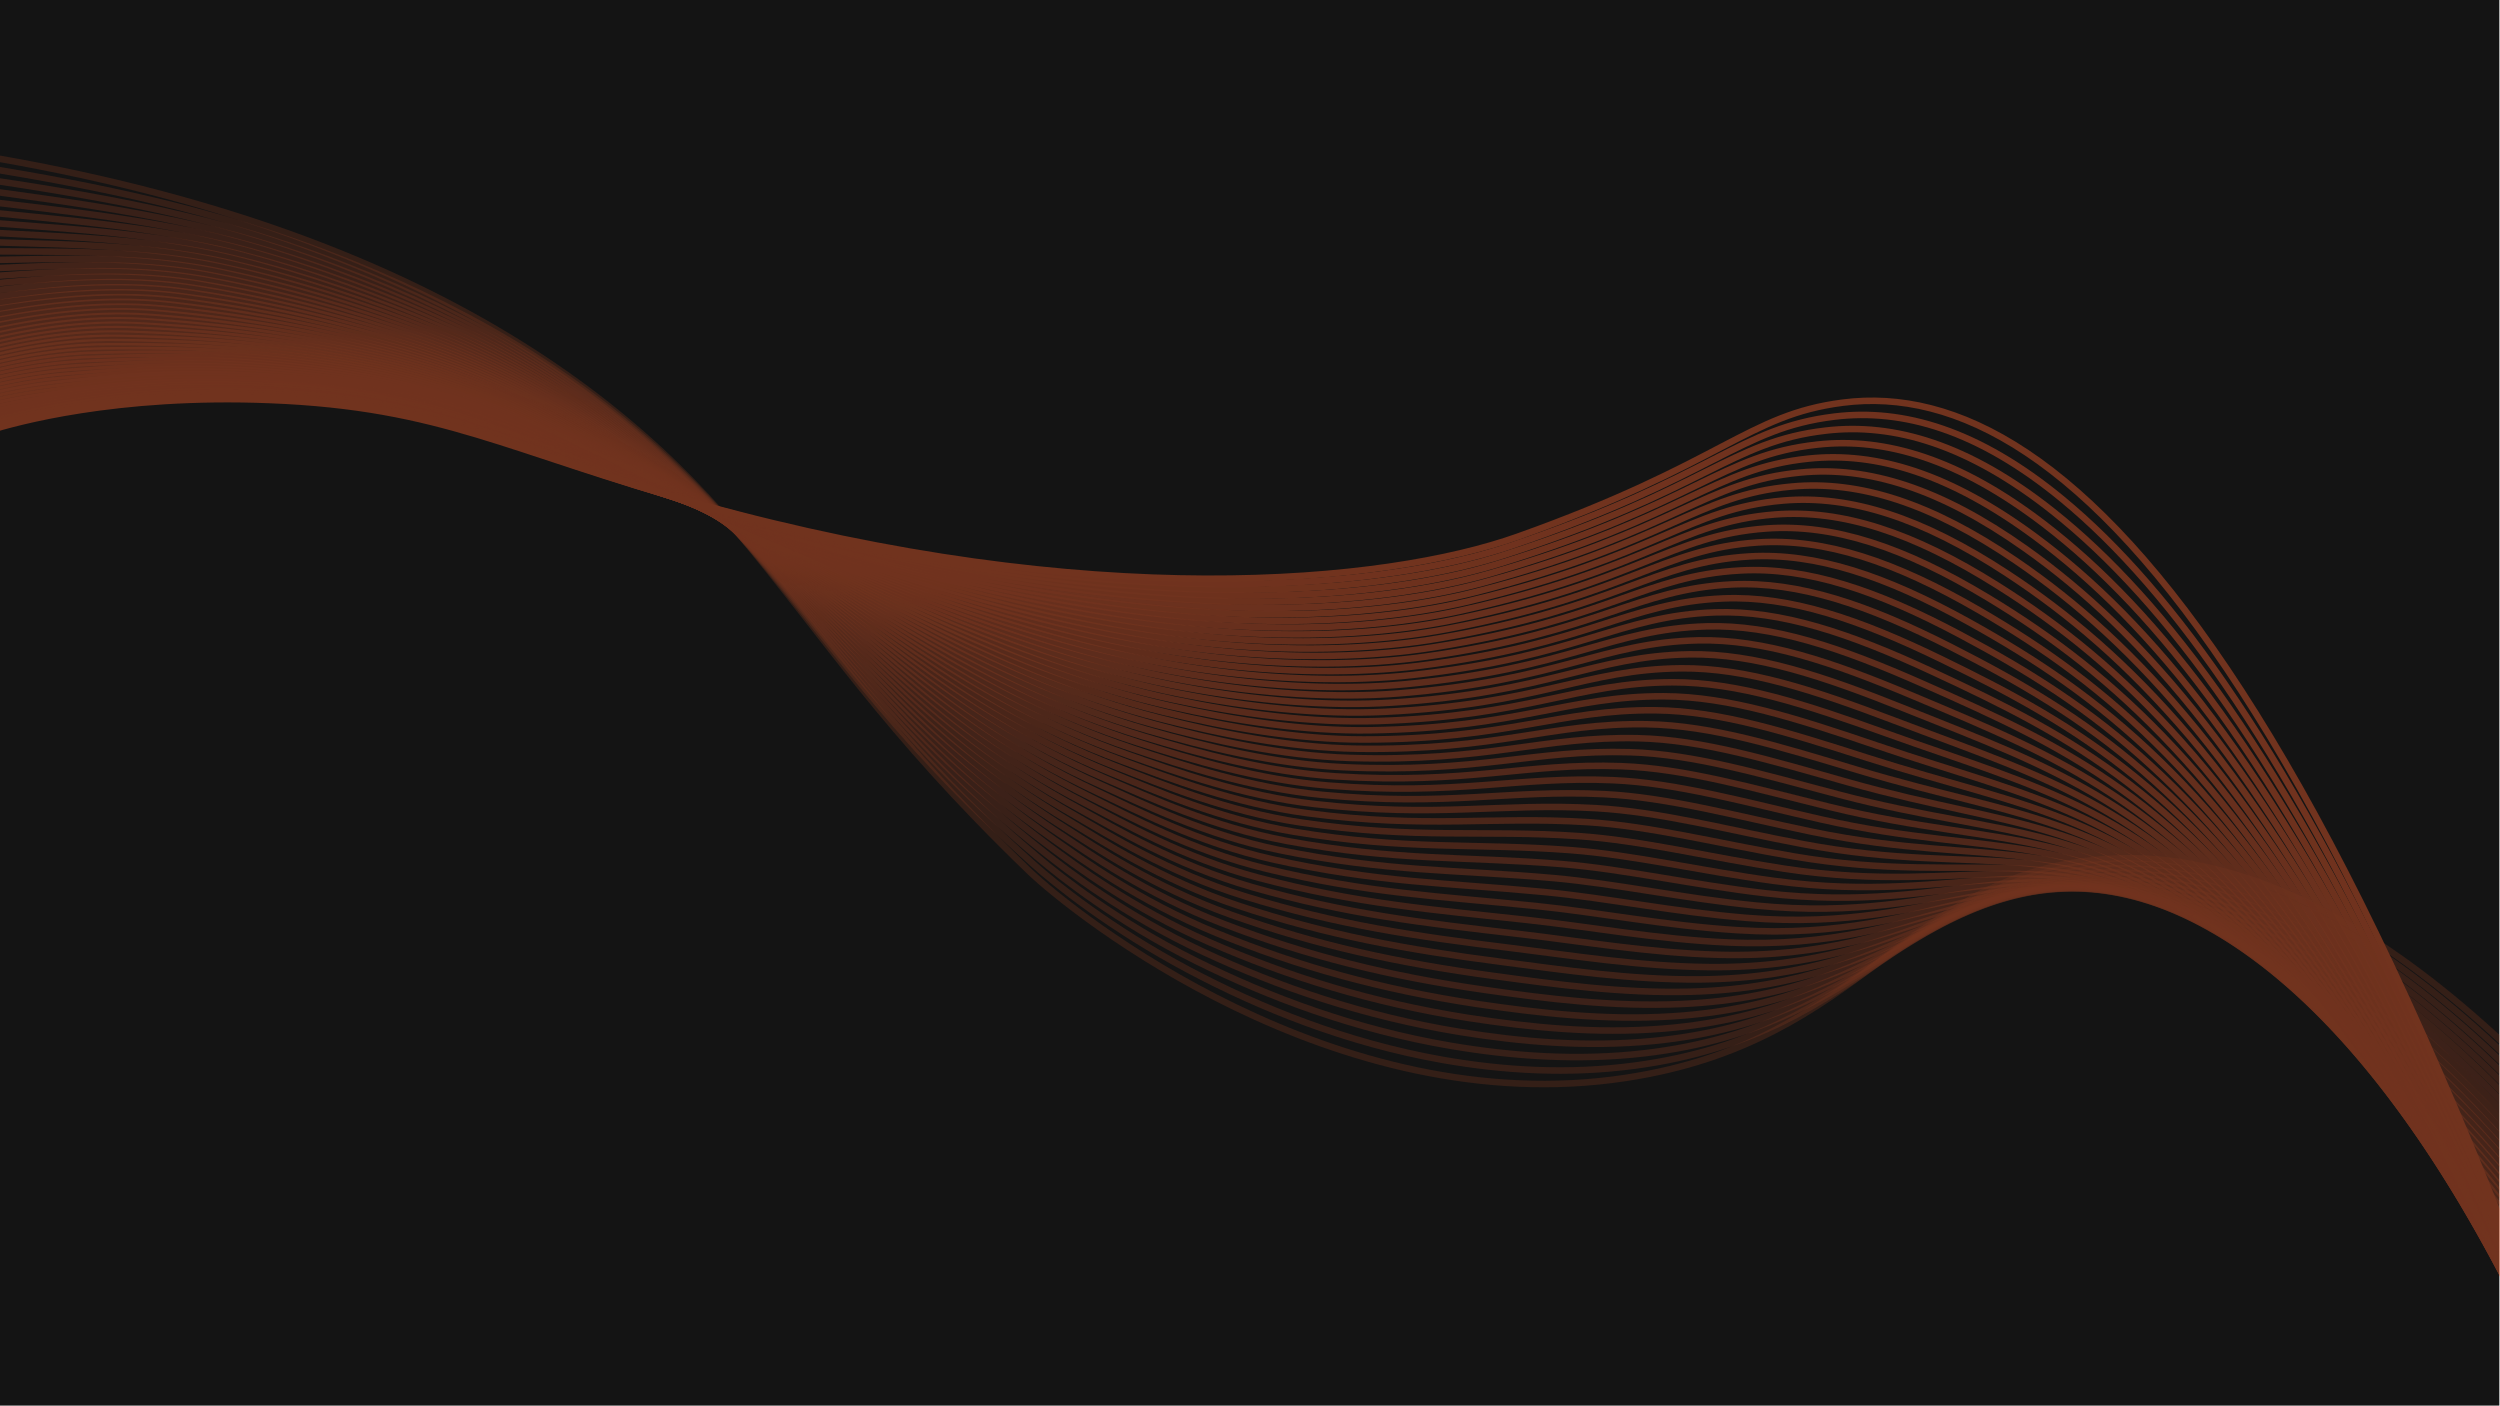 <?xml version="1.0" encoding="UTF-8"?>
<svg id="Layer_1" data-name="Layer 1" xmlns="http://www.w3.org/2000/svg" xmlns:xlink="http://www.w3.org/1999/xlink" viewBox="0 0 1920 1080">
  <defs>
    <style>
      .cls-1, .cls-2, .cls-3, .cls-4, .cls-5, .cls-6, .cls-7, .cls-8, .cls-9, .cls-10, .cls-11, .cls-12, .cls-13, .cls-14, .cls-15, .cls-16, .cls-17, .cls-18, .cls-19, .cls-20, .cls-21, .cls-22, .cls-23, .cls-24, .cls-25, .cls-26, .cls-27, .cls-28, .cls-29, .cls-30, .cls-31, .cls-32, .cls-33, .cls-34, .cls-35, .cls-36, .cls-37, .cls-38, .cls-39, .cls-40, .cls-41, .cls-42, .cls-43, .cls-44, .cls-45, .cls-46, .cls-47, .cls-48, .cls-49, .cls-50, .cls-51, .cls-52, .cls-53, .cls-54, .cls-55, .cls-56, .cls-57, .cls-58, .cls-59, .cls-60, .cls-61, .cls-62, .cls-63, .cls-64, .cls-65, .cls-66, .cls-67, .cls-68, .cls-69, .cls-70, .cls-71, .cls-72, .cls-73, .cls-74, .cls-75, .cls-76, .cls-77, .cls-78, .cls-79, .cls-80, .cls-81, .cls-82, .cls-83, .cls-84, .cls-85, .cls-86, .cls-87, .cls-88, .cls-89, .cls-90, .cls-91, .cls-92, .cls-93, .cls-94, .cls-95, .cls-96, .cls-97, .cls-98, .cls-99 {
        fill: none;
      }

      .cls-1, .cls-2, .cls-3, .cls-4, .cls-5, .cls-6, .cls-7, .cls-8, .cls-9, .cls-10, .cls-11, .cls-12, .cls-13, .cls-14, .cls-15, .cls-16, .cls-17, .cls-18, .cls-19, .cls-20, .cls-21, .cls-22, .cls-23, .cls-24, .cls-25, .cls-26, .cls-27, .cls-28, .cls-29, .cls-30, .cls-31, .cls-32, .cls-33, .cls-34, .cls-35, .cls-36, .cls-37, .cls-38, .cls-39, .cls-40, .cls-41, .cls-42, .cls-43, .cls-44, .cls-45, .cls-46, .cls-47, .cls-48, .cls-49, .cls-50, .cls-51, .cls-52, .cls-53, .cls-54, .cls-55, .cls-56, .cls-57, .cls-58, .cls-59, .cls-60, .cls-61, .cls-63, .cls-64, .cls-65, .cls-66, .cls-67, .cls-68, .cls-69, .cls-70, .cls-71, .cls-72, .cls-73, .cls-74, .cls-75, .cls-76, .cls-77, .cls-78, .cls-79, .cls-80, .cls-81, .cls-82, .cls-83, .cls-84, .cls-85, .cls-86, .cls-87, .cls-88, .cls-89, .cls-90, .cls-91, .cls-92, .cls-93, .cls-94, .cls-95, .cls-96, .cls-97, .cls-98, .cls-99 {
        stroke-miterlimit: 10;
        stroke-width: 5px;
      }

      .cls-1, .cls-4, .cls-5, .cls-7, .cls-8, .cls-9, .cls-10, .cls-11, .cls-12, .cls-23, .cls-24, .cls-26, .cls-29, .cls-30, .cls-32, .cls-33, .cls-37, .cls-38, .cls-39, .cls-40, .cls-42, .cls-45, .cls-46, .cls-49, .cls-50, .cls-51, .cls-52, .cls-57, .cls-59, .cls-60, .cls-61, .cls-65, .cls-70, .cls-72, .cls-73, .cls-74, .cls-75, .cls-78, .cls-80, .cls-83, .cls-84, .cls-86, .cls-89, .cls-90, .cls-92, .cls-93, .cls-94, .cls-95, .cls-96 {
        stroke: #fc5e2d;
      }

      .cls-1, .cls-88 {
        opacity: .97;
      }

      .cls-2, .cls-3, .cls-6, .cls-13, .cls-14, .cls-15, .cls-16, .cls-17, .cls-18, .cls-19, .cls-20, .cls-21, .cls-22, .cls-25, .cls-27, .cls-28, .cls-31, .cls-34, .cls-35, .cls-36, .cls-41, .cls-43, .cls-44, .cls-47, .cls-48, .cls-53, .cls-54, .cls-55, .cls-56, .cls-58, .cls-63, .cls-64, .cls-66, .cls-67, .cls-68, .cls-69, .cls-71, .cls-76, .cls-77, .cls-79, .cls-81, .cls-82, .cls-85, .cls-87, .cls-88, .cls-91, .cls-97, .cls-98, .cls-99 {
        stroke: #fc612d;
      }

      .cls-2, .cls-65 {
        opacity: .81;
      }

      .cls-3, .cls-5 {
        opacity: .43;
      }

      .cls-4, .cls-35 {
        opacity: .46;
      }

      .cls-6, .cls-59 {
        opacity: .38;
      }

      .cls-8, .cls-64 {
        opacity: .62;
      }

      .cls-9, .cls-17 {
        opacity: .91;
      }

      .cls-10, .cls-54 {
        opacity: .55;
      }

      .cls-11, .cls-43 {
        opacity: .74;
      }

      .cls-12, .cls-36 {
        opacity: .44;
      }

      .cls-13, .cls-86 {
        opacity: .92;
      }

      .cls-14, .cls-51 {
        opacity: .72;
      }

      .cls-15, .cls-94 {
        opacity: .96;
      }

      .cls-16, .cls-23 {
        opacity: .42;
      }

      .cls-18, .cls-57 {
        opacity: .78;
      }

      .cls-19, .cls-60 {
        opacity: .57;
      }

      .cls-20, .cls-37 {
        opacity: .61;
      }

      .cls-21, .cls-61 {
        opacity: .51;
      }

      .cls-22, .cls-84 {
        opacity: .58;
      }

      .cls-24, .cls-58 {
        opacity: .54;
      }

      .cls-25, .cls-40 {
        opacity: .86;
      }

      .cls-26, .cls-44 {
        opacity: .89;
      }

      .cls-27, .cls-29 {
        opacity: .93;
      }

      .cls-28, .cls-75 {
        opacity: .8;
      }

      .cls-30, .cls-71 {
        opacity: .5;
      }

      .cls-31, .cls-50 {
        opacity: .67;
      }

      .cls-32, .cls-67 {
        opacity: .77;
      }

      .cls-33, .cls-66 {
        opacity: .47;
      }

      .cls-34, .cls-90 {
        opacity: .88;
      }

      .cls-38, .cls-97 {
        opacity: .63;
      }

      .cls-39, .cls-63 {
        opacity: .4;
      }

      .cls-100 {
        opacity: .4;
      }

      .cls-41, .cls-93 {
        opacity: .76;
      }

      .cls-42, .cls-69 {
        opacity: .85;
      }

      .cls-45, .cls-76 {
        opacity: .59;
      }

      .cls-46, .cls-68 {
        opacity: .39;
      }

      .cls-47, .cls-96 {
        opacity: .66;
      }

      .cls-48, .cls-92 {
        opacity: .73;
      }

      .cls-49, .cls-79 {
        opacity: .7;
      }

      .cls-52, .cls-87 {
        opacity: .36;
      }

      .cls-55, .cls-73 {
        opacity: .35;
      }

      .cls-56, .cls-74 {
        opacity: .53;
      }

      .cls-101 {
        clip-path: url(#clippath);
      }

      .cls-102 {
        fill: #141414;
      }

      .cls-70, .cls-81 {
        opacity: .82;
      }

      .cls-72, .cls-82 {
        opacity: .65;
      }

      .cls-77, .cls-83 {
        opacity: .95;
      }

      .cls-78, .cls-98 {
        opacity: .49;
      }

      .cls-80, .cls-99 {
        opacity: .69;
      }

      .cls-85, .cls-89 {
        opacity: .84;
      }

      .cls-91, .cls-95 {
        opacity: .99;
      }

      .cls-103 {
        opacity: .25;
      }
    </style>
    <clipPath id="clippath">
      <polyline class="cls-62" points="2477.5 292.4 2477.5 1.5 3977.5 1.5 3977.5 1501.5 2477.5 1501.5 2477.5 916.76"/>
    </clipPath>
  </defs>
  <rect class="cls-102" x="-.5" y="-.5" width="1920" height="1080"/>
  <g class="cls-100">
    <path class="cls-55" d="m-171.34,100.11c427.47,35.96,629.74,179.39,735.43,305.75,71.99,86.07,113.09,153.86,225.95,262.81,34.94,33.73,235.66,193.18,458.63,159.14,184.3-28.14,213.96-153.54,361.14-167.5,103.98-9.86,258.58,38.34,467.95,317.14"/>
    <path class="cls-87" d="m2078.68,989.18c-206.87-279.43-360-331.56-463.45-325.63-146.26,8.78-177.03,130.25-359.43,154.81-51.09,6.88-101.03,3.86-147.99-4.4-73.9-13.06-140.14-39.96-194.83-68.98-60.77-32.25-103.52-67.1-118.97-81-115.4-103.86-156.03-173.44-230.46-258.5-47.67-54.47-110.96-112.07-204.18-161.58-45.16-23.98-95.72-46.08-152.72-64.91-74.83-24.72-161.42-42.18-258.96-56.29-38.27-5.53-78.14-10.34-118.46-15.1"/>
    <path class="cls-6" d="m2079.6,1000.91c-204.38-280.06-356.04-336.39-458.95-334.12-145.34,3.21-177.26,121.08-357.72,142.11-51.34,5.98-101.5,2.25-148.58-5.69-73.89-12.58-139.51-37.2-196-65.32-60.84-30.3-103.84-64.69-120.37-78.61-117.54-98.98-158.13-170.13-234.97-254.18-49.68-54.35-112.59-111.73-206.88-159.85-46.63-23.8-97.68-45.34-154.04-63.03-76.48-24.01-164.25-37.73-259.58-51.19-37.39-5.26-75.79-10.09-112.71-15.92"/>
    <path class="cls-68" d="m2080.53,1012.64c-201.88-280.69-352.06-341.08-454.45-342.61-144.4-2.16-177.55,111.83-356.01,129.42-51.61,5.09-101.98.65-149.17-6.97-73.87-12.11-138.82-34.42-197.16-61.67-60.84-28.41-104.13-62.27-121.78-76.22-119.31-94.33-160.26-166.81-239.47-249.87-51.71-54.22-114.25-111.35-209.57-158.12-48.12-23.61-99.66-44.56-155.36-61.16-78.16-23.3-167.09-33.28-260.2-46.09-36.52-4.99-73.43-9.84-106.96-16.74"/>
    <path class="cls-63" d="m2081.45,1024.37c-199.38-281.33-348.07-345.76-449.94-351.11-143.45-7.52-177.88,102.52-354.3,116.73-51.9,4.18-102.45-.95-149.77-8.26-73.86-11.63-138.07-31.64-198.33-58.01s-104.38-59.84-123.19-73.84c-120.76-89.89-162.41-163.48-243.98-245.56-53.76-54.09-115.93-110.94-212.27-156.39-49.61-23.41-101.66-43.73-156.68-59.29-79.88-22.59-169.93-28.84-260.83-40.99-35.65-4.72-71.07-9.58-101.2-17.57"/>
    <path class="cls-16" d="m2082.37,1036.11c-196.88-281.96-344.06-350.44-445.44-359.6-142.48-12.87-178.26,93.13-352.59,104.03-52.2,3.27-102.92-2.56-150.36-9.54-73.85-11.15-137.26-28.86-199.5-54.35-60.63-24.83-104.6-57.4-124.59-71.45-121.93-85.68-164.59-160.15-248.49-241.25-55.81-53.95-117.65-110.49-214.96-154.66-51.12-23.2-103.69-42.86-158.01-57.41-81.63-21.87-172.77-24.39-261.45-35.89-34.77-4.46-68.71-9.33-95.45-18.39"/>
    <path class="cls-3" d="m2083.29,1047.84c-194.39-282.59-340.06-355.11-440.94-368.09-141.5-18.21-178.67,83.66-350.88,91.34-52.53,2.34-103.41-4.06-150.95-10.83-73.86-10.52-136.39-26.09-200.66-50.7-60.44-23.14-104.79-54.97-126-69.07-122.85-81.67-166.79-156.8-253-236.93-57.89-53.81-119.38-110.02-217.66-152.93-52.64-22.99-105.74-41.95-159.33-55.54-83.4-21.15-175.61-19.94-262.07-30.79-33.9-4.19-66.36-9.08-89.7-19.21"/>
    <path class="cls-36" d="m2084.22,1059.57c-191.89-283.23-336.04-359.77-436.44-376.58-140.51-23.53-179.13,74.11-349.17,78.64-52.86,1.41-103.88-5.65-151.54-12.12-73.85-10.02-135.48-23.34-201.83-47.04-60.2-21.51-104.96-52.53-127.41-66.68-123.55-77.86-169.01-153.44-257.5-232.62-59.97-53.67-121.14-109.51-220.36-151.2-54.17-22.76-107.8-41-160.65-53.67-85.21-20.43-178.45-15.49-262.7-25.69-33.03-3.92-64-8.83-83.94-20.04"/>
    <path class="cls-35" d="m2085.14,1071.31c-189.39-283.86-332.02-364.42-431.93-385.07-139.51-28.84-179.62,64.48-347.46,65.95-53.22.47-104.36-7.24-152.13-13.4-73.84-9.52-134.51-20.59-202.99-43.38-59.91-19.94-105.1-50.1-128.81-64.29-124.07-74.24-171.26-150.07-262.01-228.31-62.07-53.51-122.91-108.98-223.05-149.47-55.71-22.52-109.89-40.01-161.98-51.8-87.04-19.69-181.29-11.05-263.32-20.59-32.15-3.66-61.64-8.57-78.19-20.86"/>
    <path class="cls-66" d="m2086.06,1083.04c-186.89-284.49-327.99-369.06-427.43-393.57-138.5-34.13-180.14,54.77-345.76,53.26-53.59-.49-104.83-8.83-152.72-14.69-73.83-9.02-133.51-17.87-204.16-39.72-59.59-18.43-105.22-47.68-130.22-61.91-124.43-70.79-173.52-146.68-266.52-224-64.18-53.35-124.7-108.43-225.75-147.74-57.25-22.28-111.99-38.99-163.3-49.92-88.9-18.95-184.13-6.6-263.94-15.49-31.28-3.39-59.28-8.32-72.44-21.69"/>
    <path class="cls-98" d="m2086.99,1094.77c-184.39-285.13-323.95-373.69-422.93-402.06-137.49-39.41-180.69,44.97-344.05,40.56-53.97-1.46-105.3-10.43-153.32-15.97-73.82-8.53-132.46-15.17-205.33-36.07-59.22-16.99-105.33-45.27-131.63-59.52-124.65-67.5-175.79-143.28-271.03-219.69-66.3-53.19-126.51-107.84-228.44-146.01-58.81-22.02-114.1-37.93-164.62-48.05-90.79-18.19-186.96-2.15-264.57-10.39-30.41-3.12-56.92-8.07-66.68-22.51"/>
    <path class="cls-71" d="m2087.91,1106.5c-181.9-285.76-319.92-378.31-418.43-410.55-136.48-44.67-181.27,35.1-342.34,27.87-54.37-2.44-105.78-12.02-153.91-17.26-73.8-8.03-131.38-12.49-206.49-32.41-58.82-15.6-105.41-42.88-133.03-57.13-124.75-64.37-178.08-139.87-275.53-215.37-68.43-53.01-128.33-107.24-231.14-144.28-60.37-21.75-116.23-36.84-165.94-46.18-92.69-17.41-189.8,2.29-265.19-5.29-29.53-2.85-54.57-7.82-60.93-23.33"/>
    <path class="cls-21" d="m2088.83,1118.24c-179.4-286.39-315.88-382.91-413.92-419.04-135.46-49.92-181.87,25.14-340.63,15.17-54.77-3.44-106.25-13.61-154.5-18.54-73.79-7.54-130.26-9.85-207.66-28.75-58.4-14.26-105.48-40.5-134.44-54.75-124.74-61.37-180.39-136.45-280.04-211.06-70.56-52.83-130.16-106.6-233.83-142.55-61.93-21.47-118.37-35.71-167.27-44.31-94.62-16.63-192.63,6.58-265.81-.19-28.65-2.65-52.21-7.56-55.17-24.16"/>
    <path class="cls-56" d="m2089.75,1129.97c-176.9-287.03-311.84-387.51-409.42-427.53-134.44-55.15-182.5,15.1-338.92,2.48-55.19-4.45-106.72-15.21-155.09-19.83-73.78-7.05-129.11-7.24-208.82-25.09-57.95-12.98-105.53-38.13-135.85-52.36-124.66-58.5-182.71-133.01-284.55-206.75-72.71-52.64-132-105.95-236.53-140.82-63.51-21.19-120.51-34.56-168.59-42.43-96.57-15.82-195.47,11.01-266.44,4.91-27.78-2.39-49.85-7.31-49.42-24.98"/>
    <path class="cls-58" d="m2090.68,1141.7c-174.4-287.66-307.81-392.09-404.92-436.03-133.43-60.37-183.13,4.98-337.21-10.21-55.62-5.48-107.19-16.81-155.68-21.11-73.77-6.56-127.94-4.67-209.99-21.44-57.48-11.75-105.57-35.78-137.26-49.97-124.5-55.74-185.03-129.57-289.06-202.44-74.86-52.44-133.85-105.28-239.22-139.09-65.08-20.88-122.67-33.37-169.91-40.56-98.53-15-198.3,15.44-267.06,10.01-26.9-2.13-47.49-7.06-43.67-25.8"/>
    <path class="cls-54" d="m2091.6,1153.43c-171.91-288.29-303.78-396.67-400.41-444.52-132.42-65.57-183.78-5.22-335.5-22.91-56.05-6.53-107.67-18.4-156.27-22.4-73.75-6.07-126.74-2.14-211.16-17.78-56.99-10.56-105.59-33.46-138.66-47.59-124.27-53.1-187.37-126.11-293.56-198.12-77.02-52.24-135.71-104.58-241.92-137.36-66.66-20.57-124.84-32.16-171.23-38.69-100.52-14.15-201.14,19.88-267.68,15.11-26.03-1.87-45.13-6.81-37.91-26.63"/>
    <path class="cls-19" d="m2092.52,1165.17c-169.41-288.93-299.74-401.23-395.91-453.01-131.41-70.76-184.45-15.5-333.79-35.6-56.49-7.6-108.14-20-156.87-23.68-73.74-5.58-125.53.35-212.32-14.12-56.48-9.42-105.61-31.15-140.07-45.2-124-50.55-189.72-122.63-298.07-193.81-79.19-52.02-137.58-103.87-244.61-135.63-68.25-20.25-127.02-30.92-172.56-36.82-102.52-13.28-203.98,24.31-268.31,20.21-25.16-1.6-42.78-6.55-32.16-27.45"/>
    <path class="cls-22" d="m2093.44,1176.9c-166.91-289.56-295.72-405.79-391.41-461.5-130.41-75.93-185.11-25.86-332.08-48.3-56.94-8.69-108.61-21.6-157.46-24.97-73.73-5.09-124.29,2.8-213.49-10.47-55.96-8.32-105.61-28.87-141.48-42.81-123.68-48.1-192.07-119.15-302.58-189.5-81.36-51.8-139.45-103.14-247.31-133.9-69.84-19.92-129.2-29.65-173.88-34.94-104.53-12.39-206.82,28.74-268.93,25.31-24.28-1.34-40.42-6.3-26.41-28.28"/>
    <path class="cls-76" d="m2094.37,1188.63c-164.41-290.19-291.7-410.33-386.91-470-129.42-81.1-185.78-36.3-330.37-60.99-57.39-9.8-109.08-23.2-158.05-26.26-73.71-4.61-123.04,5.19-214.65-6.81-55.43-7.26-105.6-26.61-142.88-40.43-123.33-45.73-194.44-115.66-307.09-185.19-83.54-51.56-141.33-102.39-250.01-132.17-71.43-19.57-131.39-28.36-175.2-33.07-106.56-11.47-209.66,33.17-269.55,30.41-23.41-1.08-38.06-6.05-20.65-29.1"/>
    <path class="cls-20" d="m2095.29,1200.37c-161.92-290.83-287.68-414.87-382.4-478.49-128.43-86.25-186.46-46.8-328.66-73.68-57.84-10.93-109.55-24.8-158.64-27.54-73.7-4.12-121.78,7.54-215.82-3.15-54.9-6.24-105.59-24.37-144.29-38.04-122.95-43.44-196.8-112.15-311.59-180.88-85.72-51.32-143.21-101.63-252.7-130.44-73.03-19.22-133.58-27.04-176.53-31.2-108.6-10.52-212.5,37.61-270.18,35.51-22.54-.82-35.7-5.8-14.9-29.92"/>
    <path class="cls-64" d="m2096.21,1212.1c-159.42-291.46-283.67-419.4-377.9-486.98-127.45-91.4-187.12-57.38-326.95-86.38-58.3-12.09-110.02-26.4-159.23-28.83-73.69-3.64-120.51,9.83-216.99.51-54.36-5.25-105.57-22.16-145.7-35.65-122.55-41.22-199.18-108.63-316.1-176.56-87.91-51.07-145.09-100.85-255.4-128.71-74.62-18.85-135.78-25.7-177.85-29.32-110.65-9.53-215.34,42.04-270.8,40.61-21.67-.56-33.35-5.55-9.15-30.75"/>
    <path class="cls-97" d="m2097.14,1223.83c-156.92-292.09-279.67-423.93-373.4-495.47-126.48-96.53-187.79-68.03-325.24-99.07-58.75-13.27-110.49-28-159.82-30.11-73.67-3.16-119.23,12.06-218.15,4.16-53.81-4.3-105.54-19.97-147.1-33.27-122.13-39.07-201.56-105.11-320.61-172.25-90.1-50.82-146.98-100.05-258.09-126.98-76.22-18.47-137.98-24.34-179.17-27.45-112.71-8.52-218.19,46.47-271.42,45.71-20.79-.3-30.99-5.29-3.39-31.57"/>
    <path class="cls-82" d="m2098.06,1235.56c-154.42-292.73-275.67-428.45-368.9-503.96-125.51-101.66-188.44-78.75-323.53-111.77-59.2-14.47-110.97-29.6-160.42-31.4-73.66-2.68-117.95,14.24-219.32,7.82-53.26-3.37-105.5-17.81-148.51-30.88-121.7-36.98-203.94-101.57-325.12-167.94-92.29-50.55-148.87-99.24-260.79-125.25-77.83-18.09-140.18-22.96-180.49-25.58-114.78-7.47-221.03,50.9-272.05,50.81-19.92-.04-28.63-5.04,2.36-32.4"/>
    <path class="cls-47" d="m2098.98,1247.3c-151.92-293.36-271.68-432.97-364.39-512.46-124.56-106.79-189.09-89.53-321.82-124.46-59.64-15.7-111.44-31.2-161.01-32.68-73.64-2.2-116.67,16.36-220.48,11.48-52.72-2.48-105.46-15.68-149.92-28.5-121.26-34.95-206.33-98.02-329.62-163.63-94.49-50.28-150.76-98.42-263.48-123.52-79.43-17.69-142.39-21.56-181.82-23.71-116.86-6.37-223.87,55.33-272.67,55.91-19.05.22-26.27-4.79,8.11-33.22"/>
    <path class="cls-31" d="m2099.9,1259.03c-149.43-293.99-267.69-437.48-359.89-520.95-123.61-111.9-189.72-100.37-320.11-137.15-60.08-16.95-111.91-32.81-161.6-33.97-73.63-1.72-115.39,18.41-221.65,15.13-52.17-1.61-105.41-13.58-151.32-26.11-120.82-32.97-208.72-94.46-334.13-159.31-96.69-50-152.66-97.58-266.18-121.79-81.03-17.28-144.6-20.14-183.14-21.83-118.94-5.24-226.72,59.76-273.29,61-18.18.48-23.91-4.54,13.87-34.04"/>
    <path class="cls-99" d="m2100.83,1270.76c-146.93-294.63-263.71-441.99-355.39-529.44-122.68-117.02-190.33-111.27-318.4-149.85-60.52-18.23-112.38-34.41-162.19-35.25-73.61-1.24-114.11,20.4-222.81,18.79-51.63-.77-105.36-11.51-152.73-23.72-120.38-31.04-211.11-90.9-338.64-155-98.89-49.71-154.55-96.74-268.87-120.06-82.64-16.86-146.81-18.7-184.46-19.96-121.03-4.06-229.56,64.19-273.92,66.1-17.31.75-21.56-4.28,19.62-34.87"/>
    <path class="cls-79" d="m2101.75,1282.5c-144.43-295.26-259.74-446.5-350.89-537.93-121.75-122.13-190.93-122.22-316.69-162.54-60.94-19.54-112.85-36.02-162.78-36.54-73.6-.77-112.84,22.33-223.98,22.45-51.08.05-105.31-9.47-154.14-21.34-119.94-29.16-213.5-87.33-343.15-150.69-101.09-49.41-156.45-95.88-271.57-118.33-84.25-16.43-149.02-17.24-185.79-18.09-123.12-2.83-232.41,68.62-274.54,71.2-16.44,1.01-19.2-4.03,25.38-35.69"/>
    <path class="cls-14" d="m2102.67,1294.23c-141.93-295.89-255.78-451.01-346.38-546.42-120.83-127.24-191.51-133.23-314.98-175.24-61.35-20.87-113.32-37.62-163.37-37.83-73.58-.3-111.58,24.19-225.15,26.11-50.55.85-105.25-7.46-155.54-18.95-119.51-27.31-215.9-83.74-347.65-146.38-103.3-49.11-158.34-95.01-274.26-116.6-85.85-15.99-151.24-15.77-187.11-16.22-125.21-1.54-235.25,73.05-275.16,76.3-15.57,1.27-16.84-3.78,31.13-36.51"/>
    <path class="cls-48" d="m2103.59,1305.96c-139.44-296.53-251.82-455.51-341.88-554.92-119.92-132.35-192.06-144.29-313.27-187.93-61.76-22.24-113.79-39.23-163.97-39.11-73.57.18-110.33,25.98-226.31,29.76-50.02,1.63-105.2-5.47-156.95-16.56-119.09-25.51-218.3-80.15-352.16-142.07-105.51-48.8-160.24-94.13-276.96-114.87-87.46-15.54-153.45-14.29-188.43-14.34-127.3-.2-238.1,77.48-275.79,81.4-14.7,1.53-14.48-3.53,36.88-37.34"/>
    <path class="cls-43" d="m2104.52,1317.69c-136.94-297.16-247.86-460.01-337.38-563.41-119.01-137.46-192.59-155.39-311.56-200.62-62.14-23.63-114.26-40.84-164.56-40.4-73.56.65-109.09,27.7-227.48,33.42-49.5,2.39-105.14-3.53-158.36-14.18-118.68-23.75-220.69-76.55-356.67-137.75-107.72-48.48-162.13-93.24-279.66-113.14-89.07-15.08-155.66-12.79-189.75-12.47-129.39,1.2-240.95,81.92-276.41,86.5-13.83,1.79-12.12-3.27,42.64-38.16"/>
    <path class="cls-41" d="m2105.44,1329.43c-134.44-297.79-243.91-464.52-332.88-571.9-118.11-142.57-193.09-166.53-309.85-213.32-62.51-25.05-114.74-42.45-165.15-41.68-73.54,1.12-107.87,29.34-228.64,37.08-48.98,3.14-105.08-1.61-159.76-11.79-118.28-22.02-223.09-72.95-361.18-133.44-109.93-48.16-164.02-92.34-282.35-111.41-90.68-14.61-157.87-11.27-191.08-10.6-131.47,2.67-243.81,86.35-277.03,91.6-12.96,2.05-9.77-3.02,48.39-38.99"/>
    <path class="cls-67" d="m2106.36,1341.16c-131.94-298.43-239.97-469.02-328.37-580.39-117.22-147.67-193.56-177.71-308.14-226.01-62.87-26.5-115.21-44.06-165.74-42.97-73.53,1.59-106.68,30.92-229.81,40.73-48.48,3.86-105.02.27-161.17-9.4-117.9-20.32-225.49-69.34-365.68-129.13-112.14-47.83-165.91-91.43-285.05-109.68-92.28-14.14-160.08-9.74-192.4-8.73-133.55,4.21-246.66,90.78-277.66,96.7-12.09,2.31-7.41-2.77,54.14-39.81"/>
    <path class="cls-18" d="m2107.29,1352.89c-129.45-299.06-236.03-473.52-323.87-588.89-116.33-152.78-194-188.93-306.43-238.71-63.2-27.98-115.68-45.67-166.33-44.25-73.51,2.06-105.5,32.42-230.98,44.39-47.99,4.58-104.97,2.13-162.58-7.02-117.54-18.65-227.89-65.72-370.19-124.82-114.35-47.49-167.81-90.51-287.74-107.95-93.89-13.65-162.29-8.2-193.72-6.85-135.62,5.82-249.52,95.21-278.28,101.8-11.23,2.57-5.05-2.52,59.9-40.63"/>
    <path class="cls-28" d="m2108.21,1364.63c-126.95-299.69-232.1-478.03-319.37-597.38-115.46-157.89-194.41-200.18-304.72-251.4-63.51-29.49-116.15-47.28-166.93-45.54-73.5,2.52-104.35,33.85-232.14,48.05-47.5,5.28-104.91,3.95-163.98-4.63-117.19-17.01-230.29-62.09-374.7-120.5-116.56-47.15-169.69-89.59-290.44-106.22-95.5-13.16-164.49-6.65-195.05-4.98-137.68,7.53-252.38,99.65-278.9,106.9-10.36,2.84-2.69-2.26,65.65-41.46"/>
    <path class="cls-2" d="m2109.13,1376.36c-124.45-300.33-228.17-482.53-314.87-605.87-114.58-163-194.78-211.46-303.01-264.09-63.8-31.03-116.62-48.89-167.52-46.82-73.49,2.99-103.22,35.2-233.31,51.71-47.03,5.97-104.86,5.73-165.39-2.24-116.87-15.4-232.69-58.46-379.21-116.19-118.77-46.8-171.58-88.65-293.13-104.49-97.1-12.65-166.69-5.09-196.37-3.11-139.73,9.32-255.25,104.08-279.53,112-9.5,3.1-.34-2.01,71.4-42.28"/>
    <path class="cls-81" d="m2110.05,1388.09c-121.95-300.96-224.24-487.04-310.36-614.36-113.71-168.11-195.12-222.77-301.3-276.79-64.06-32.59-117.09-50.51-168.11-48.11-73.47,3.45-102.13,36.48-234.47,55.36-46.57,6.65-104.82,7.48-166.8.14-116.57-13.81-235.09-54.82-383.71-111.88-120.98-46.45-173.47-87.71-295.83-102.76-98.71-12.14-168.89-3.51-197.69-1.23-141.76,11.21-258.12,108.53-280.15,117.1-8.64,3.36,2.02-1.76,77.16-43.1"/>
    <path class="cls-85" d="m2110.98,1399.82c-119.45-301.59-220.32-491.55-305.86-622.85-112.85-173.23-195.42-234.1-299.59-289.48-64.3-34.19-117.57-52.12-168.7-49.39-73.46,3.92-101.07,37.68-235.64,59.02-46.12,7.31-104.77,9.2-168.2,2.53-116.3-12.24-237.49-51.18-388.22-107.57-123.2-46.09-175.35-86.76-298.52-101.03-100.31-11.62-171.08-1.93-199.01.64-143.76,13.21-261,112.97-280.77,122.2-7.78,3.63,4.38-1.51,82.91-43.93"/>
    <path class="cls-69" d="m2111.9,1411.56c-116.96-302.23-216.4-496.05-301.36-631.35-111.99-178.34-195.69-245.44-297.88-302.18-64.51-35.81-118.04-53.74-169.29-50.68-73.45,4.38-100.04,38.81-236.81,62.68-45.69,7.97-104.73,10.89-169.61,4.92-116.05-10.69-239.88-47.53-392.73-103.26-125.41-45.72-177.23-85.81-301.22-99.3-101.92-11.09-173.27-.33-200.34,2.51-145.74,15.32-263.88,117.43-281.4,127.3-6.93,3.9,6.74-1.25,88.66-44.75"/>
    <path class="cls-25" d="m2112.82,1423.29c-114.46-302.86-212.49-500.56-296.86-639.84-111.14-183.46-195.91-256.81-296.17-314.87-64.69-37.47-118.51-55.35-169.88-51.97-73.43,4.84-99.05,39.86-237.97,66.34-45.27,8.63-104.7,12.55-171.02,7.3-115.82-9.16-242.28-43.87-397.24-98.94-127.62-45.36-179.11-84.85-303.91-97.57-103.52-10.55-175.45,1.27-201.66,4.38-147.69,17.55-266.76,121.9-282.02,132.4-6.07,4.18,9.1-1,94.42-45.58"/>
    <path class="cls-34" d="m2113.75,1435.02c-111.96-303.49-208.57-505.07-292.35-648.33-110.28-188.58-196.1-268.18-294.46-327.56-64.84-39.14-118.98-56.97-170.48-53.25-73.42,5.3-98.1,40.84-239.14,69.99-44.87,9.27-104.68,14.17-172.42,9.69-115.63-7.65-244.68-40.21-401.74-94.63-129.83-44.98-180.99-83.88-306.61-95.84-105.12-10-177.62,2.88-202.98,6.26-149.6,19.92-269.64,126.38-282.64,137.5-5.22,4.46,11.45-.75,100.17-46.4"/>
    <path class="cls-44" d="m2114.67,1446.75c-109.46-304.13-204.66-509.58-287.85-656.82-109.44-193.7-196.24-279.57-292.75-340.26-64.95-40.85-119.45-58.58-171.07-54.54-73.41,5.76-97.19,41.75-240.3,73.65-44.48,9.91-104.66,15.76-173.83,12.07-115.46-6.15-247.07-36.55-406.25-90.32-132.04-44.6-182.86-82.91-309.31-94.11-106.72-9.45-179.79,4.5-204.31,8.13-151.47,22.44-272.52,130.89-283.27,142.6-4.36,4.75,13.81-.5,105.92-47.22"/>
    <path class="cls-17" d="m2115.59,1458.49c-106.97-304.76-200.76-514.1-283.35-665.31-108.59-198.82-196.35-290.96-291.04-352.95-65.04-42.58-119.93-60.2-171.66-55.82-73.4,6.22-96.32,42.59-241.47,77.31-44.11,10.55-104.65,17.32-175.24,14.46-115.32-4.67-249.46-32.88-410.76-86.01-134.25-44.22-184.73-81.93-312-92.38-108.32-8.89-181.95,6.12-205.63,10-153.29,25.12-275.38,135.41-283.89,147.7-3.49,5.04,16.17-.24,111.68-48.05"/>
    <path class="cls-13" d="m2116.51,1470.22c-104.47-305.39-196.85-518.61-278.85-673.81-107.75-203.94-196.41-302.35-289.33-365.65-65.08-44.33-120.41-61.93-172.25-57.11-73.4,6.53-95.5,43.36-242.64,80.96-43.75,11.18-104.65,18.85-176.64,16.85-115.21-3.2-251.86-29.21-415.27-81.69-136.46-43.83-186.6-80.95-314.7-90.65-109.91-8.32-184.1,7.75-206.95,11.87-155.05,27.96-278.22,139.95-284.51,152.8-2.62,5.35,18.53,0,117.43-48.87"/>
    <path class="cls-27" d="m2117.44,1481.95c-101.97-306.03-192.95-523.13-274.34-682.3-106.91-209.07-196.42-313.75-287.62-378.34-65.1-46.11-120.88-63.53-172.84-58.39-73.39,7.01-94.73,44.06-243.8,84.62-43.41,11.81-104.65,20.34-178.05,19.23-115.13-1.74-254.25-25.53-419.77-77.38-138.67-43.44-188.47-79.96-317.39-88.92-111.51-7.75-186.23,9.39-208.27,13.75-156.74,31-281.02,144.48-285.14,157.9-1.73,5.65,20.88.26,123.19-49.69"/>
    <path class="cls-77" d="m2118.36,1493.69c-99.47-306.66-189.34-527.5-269.84-690.79-106.46-214.01-196.4-325.14-285.91-391.03-65.07-47.91-121.36-65.13-173.43-59.68-73.38,7.48-94,44.69-244.97,88.28-43.08,12.44-104.67,21.81-179.46,21.62-115.08-.3-256.64-21.85-424.28-73.07-140.88-43.04-190.33-78.97-320.09-87.19-113.1-7.16-188.36,11.03-209.6,15.62-158.35,34.23-283.8,149-285.76,163-.83,5.95,23.24.51,128.94-50.52"/>
    <path class="cls-15" d="m2119.28,1505.42c-96.97-307.29-185.37-532.06-265.34-699.28-105.53-219.19-196.33-336.52-284.2-403.73-65.01-49.72-121.83-66.74-174.03-60.96-73.36,7.96-93.33,45.26-246.13,91.94-42.78,13.07-104.7,23.25-180.87,24.01-115.07,1.14-259.02-18.17-428.79-68.76-143.09-42.64-192.19-77.97-322.78-85.46-114.7-6.57-190.47,12.67-210.92,17.49-159.86,37.67-286.56,153.5-286.38,168.1.07,6.23,25.6.77,134.69-51.34"/>
    <path class="cls-88" d="m2120.2,1517.15c-94.48-307.93-181.4-536.62-260.84-707.78-104.61-224.37-196.21-347.9-282.49-416.42-64.92-51.56-122.3-68.34-174.62-62.25-73.35,8.44-92.71,45.77-247.3,95.59-42.49,13.69-104.74,24.66-182.27,26.39-115.08,2.57-261.5-14.16-433.3-64.45-145.38-41.97-194.05-76.97-325.48-83.73-116.29-5.98-192.57,14.32-212.24,19.37-161.26,41.35-289.31,157.97-287.01,173.2.98,6.51,27.96,1.02,140.45-52.17"/>
    <path class="cls-91" d="m2121.13,1528.88c-91.98-308.56-177.43-541.17-256.33-716.27-103.68-229.56-196.06-359.27-280.78-429.12-64.78-53.41-122.77-69.95-175.21-63.53-73.34,8.92-92.14,46.22-248.47,99.25-42.21,14.32-104.78,26.04-183.68,28.78-115.13,3.99-263.84-10.62-437.8-60.13-147.54-41.7-195.91-75.74-328.17-82-117.89-5.17-194.65,15.97-213.56,21.24-162.54,45.28-292.07,162.41-287.63,178.3,1.89,6.77,30.32,1.27,146.2-52.99"/>
    <path class="cls-53" d="m2122.05,1540.62C1824.15,511.24,1587.21,287.21,1415.35,309.23c-73.33,9.39-91.62,46.61-249.63,102.91-102.19,36.41-328.59,58.02-627.4-24.65-149.71-41.42-197.75-74.96-330.87-80.27-119.46-4.77-196.71,17.62-214.89,23.11-163.67,49.46-294.84,166.84-288.25,183.4,2.8,7.03,32.67,1.52,151.95-53.81"/>
  </g>
  <g class="cls-101">
    <g class="cls-103">
      <path class="cls-73" d="m1068.06-64c555.66,50.22,818.58,250.49,955.97,426.92,93.58,120.18,147,214.84,293.71,366.96,45.42,47.1,306.32,269.74,596.16,222.21,239.57-39.29,278.12-214.39,469.44-233.88,135.16-13.77,336.12,53.54,608.28,442.82"/>
      <path class="cls-52" d="m3992.83,1177.41c-268.91-390.17-467.96-462.95-602.43-454.68-190.12,12.26-230.11,181.87-467.22,216.16-66.41,9.6-131.33,5.39-192.37-6.15-96.06-18.24-182.16-55.8-253.26-96.32-79-45.02-134.57-93.69-154.64-113.1-150.01-145.02-202.82-242.17-299.57-360.94-61.96-76.06-144.24-156.49-265.41-225.62-58.7-33.49-124.43-64.34-198.51-90.63-97.28-34.51-209.82-58.89-336.61-78.59-49.74-7.72-101.58-14.44-153.99-21.08"/>
      <path class="cls-59" d="m3994.03,1193.79c-265.66-391.05-462.81-469.71-596.58-466.54-188.93,4.48-230.42,169.06-465,198.43-66.74,8.36-131.94,3.15-193.14-7.94-96.04-17.57-181.35-51.94-254.77-91.21-79.09-42.3-134.99-90.33-156.47-109.77-152.79-138.21-205.55-237.55-305.43-354.92-64.58-75.89-146.35-156.01-268.92-223.2-60.62-33.23-126.97-63.31-200.23-88.01-99.42-33.52-213.51-52.68-337.42-71.47-48.61-7.34-98.51-14.09-146.51-22.23"/>
      <path class="cls-46" d="m3995.23,1210.18c-262.42-391.94-457.63-476.25-590.72-478.39-187.7-3.02-230.79,156.16-462.78,180.71-67.09,7.1-132.56.91-193.91-9.74-96.03-16.9-180.45-48.06-256.29-86.11-79.08-39.67-135.36-86.95-158.3-106.43-155.09-131.71-208.31-232.92-311.29-348.9-67.22-75.71-148.51-155.48-272.42-220.79-62.55-32.97-129.54-62.21-201.95-85.4-101.6-32.53-217.2-46.47-338.23-64.35-47.47-6.97-95.45-13.74-139.03-23.38"/>
      <path class="cls-39" d="m3996.42,1226.56c-259.17-392.82-452.44-482.79-584.87-490.25-186.46-10.5-231.22,143.15-460.55,162.98-67.46,5.84-133.17-1.33-194.68-11.53-96.01-16.24-179.47-44.18-257.81-81-78.99-37.12-135.68-83.55-160.13-103.1-156.98-125.52-211.12-228.28-317.14-342.88-69.88-75.52-150.7-154.9-275.92-218.37-64.49-32.69-132.15-61.06-203.67-82.78-103.83-31.54-220.89-40.26-339.04-57.23-46.34-6.6-92.38-13.38-131.55-24.53"/>
      <path class="cls-23" d="m3997.62,1242.94c-255.92-393.71-447.24-489.32-579.02-502.11-185.2-17.97-231.71,130.03-458.33,145.26-67.86,4.56-133.79-3.57-195.45-13.33-96-15.57-178.42-40.3-259.32-75.89-78.81-34.67-135.97-80.15-161.96-99.77-158.5-119.63-213.95-223.61-323-336.86-72.55-75.34-152.92-154.28-279.43-215.96-66.45-32.4-134.78-59.84-205.39-80.17-106.1-30.54-224.58-34.05-339.85-50.11-45.2-6.22-89.32-13.03-124.07-25.68"/>
      <path class="cls-5" d="m3998.82,1259.32c-252.68-394.59-442.03-495.84-573.17-513.97-183.93-25.42-232.25,116.81-456.11,127.54-68.28,3.27-134.42-5.67-196.22-15.12-96.01-14.68-177.29-36.44-260.84-70.79-78.57-32.3-136.22-76.75-163.79-96.44-159.69-114.04-216.81-218.94-328.86-330.83-75.25-75.14-155.18-153.62-282.93-213.54-68.43-32.1-137.45-58.57-207.11-77.55-108.41-29.54-228.27-27.84-340.66-42.99-44.07-5.85-86.25-12.68-116.59-26.83"/>
      <path class="cls-12" d="m4000.02,1275.71c-249.43-395.47-436.81-502.35-567.31-525.82-182.64-32.86-232.84,103.48-453.89,109.81-68.72,1.97-135.04-7.89-196.99-16.92-96-13.99-176.1-32.58-262.35-65.68-78.25-30.03-136.43-73.35-165.61-93.1-160.61-108.72-219.7-214.25-334.72-324.81-77.96-74.94-157.46-152.92-286.44-211.13-70.42-31.78-140.13-57.25-208.83-74.94-110.76-28.52-231.96-21.63-341.47-35.87-42.93-5.48-83.19-12.33-109.12-27.98"/>
      <path class="cls-4" d="m4001.22,1292.09c-246.18-396.36-431.58-508.84-561.46-537.68-181.34-40.27-233.48,90.03-451.66,92.09-69.18.65-135.65-10.11-197.75-18.71-95.98-13.29-174.85-28.75-263.87-60.57-77.88-27.84-136.62-69.96-167.44-89.77-161.28-103.66-222.61-209.54-340.58-318.79-80.68-74.72-159.77-152.17-289.94-208.71-72.41-31.45-142.84-55.87-210.55-72.32-113.15-27.5-235.65-15.42-342.28-28.75-41.79-5.1-80.12-11.97-101.64-29.13"/>
      <path class="cls-33" d="m4002.42,1308.47c-242.94-397.24-426.34-515.32-555.61-549.54-180.04-47.66-234.16,76.47-449.44,74.36-69.66-.68-136.27-12.34-198.52-20.51-95.97-12.6-173.54-24.95-265.38-55.47-77.45-25.74-136.78-66.58-169.27-86.44-161.74-98.84-225.55-204.81-346.44-312.77-83.42-74.5-162.1-151.4-293.44-206.29-74.42-31.11-145.57-54.44-212.27-69.71-115.56-26.45-239.34-9.22-343.09-21.63-40.66-4.73-77.06-11.62-94.16-30.28"/>
      <path class="cls-78" d="m4003.62,1324.85c-239.69-398.13-421.1-521.78-549.75-561.4-178.72-55.03-234.88,62.8-447.22,56.64-70.16-2.04-136.88-14.56-199.29-22.3-95.95-11.9-172.18-21.18-266.9-50.36-76.98-23.72-136.91-63.22-171.1-83.11-162.03-94.26-228.51-200.07-352.3-306.75-86.18-74.27-164.44-150.58-296.95-203.88-76.44-30.75-148.32-52.96-213.99-67.09-118.01-25.39-243.03-3.01-343.9-14.51-39.52-4.36-73.99-11.27-86.68-31.43"/>
      <path class="cls-30" d="m4004.82,1341.24c-236.44-399.01-415.86-528.23-543.9-573.26-177.4-62.38-235.63,49.01-444.99,38.91-70.67-3.41-137.5-16.78-200.06-24.1-95.94-11.21-170.77-17.44-268.41-45.25-76.46-21.78-137.02-59.87-172.93-79.78-162.16-89.88-231.49-195.31-358.16-300.73-88.94-74.02-166.81-149.73-300.45-201.46-78.47-30.37-151.08-51.44-215.71-64.48-120.49-24.32-246.72,3.2-344.71-7.39-38.39-3.98-70.93-10.92-79.2-32.58"/>
      <path class="cls-61" d="m4006.02,1357.62c-233.2-399.9-410.61-534.66-538.05-585.11-176.08-69.71-236.42,35.11-442.77,21.19-71.2-4.8-138.11-19.01-200.83-25.89-95.92-10.52-169.32-13.75-269.93-40.15-75.91-19.91-137.11-56.55-174.76-76.44-162.15-85.69-234.48-190.53-364.02-294.71-91.72-73.77-169.19-148.85-303.95-199.05-80.51-29.99-153.86-49.87-217.43-61.86-123-23.21-250.39,9.19-345.52-.27-37.24-3.7-67.86-10.56-71.72-33.73"/>
      <path class="cls-74" d="m4007.22,1374c-229.95-400.78-405.36-541.08-532.2-596.97-174.76-77.01-237.22,21.09-440.55,3.46-71.74-6.22-138.72-21.24-201.6-27.69-95.9-9.84-167.83-10.11-271.45-35.04-75.33-18.12-137.17-53.24-176.59-73.11-162.04-81.68-237.49-185.73-369.88-288.69-94.51-73.5-171.59-147.94-307.46-196.63-82.55-29.58-156.65-48.25-219.15-59.25-125.53-22.09-254.08,15.38-346.33,6.85-36.11-3.34-64.8-10.21-64.24-34.88"/>
      <path class="cls-24" d="m4008.42,1390.39c-226.7-401.66-400.11-547.48-526.34-608.83-173.44-84.29-238.05,6.95-438.33-14.26-72.3-7.66-139.34-23.47-202.37-29.48-95.89-9.15-166.31-6.52-272.96-29.93-74.71-16.4-137.22-49.97-178.41-69.78-161.83-77.83-240.52-180.92-375.74-282.66-97.31-73.23-173.99-147-310.96-194.22-84.6-29.16-159.46-46.6-220.87-56.63-128.08-20.94-257.77,21.57-347.14,13.98-34.97-2.97-61.73-9.86-56.76-36.03"/>
      <path class="cls-10" d="m4009.62,1406.77c-223.46-402.55-394.87-553.87-520.49-620.69-172.13-91.56-238.9-7.29-436.1-31.99-72.86-9.12-139.95-25.69-203.14-31.28-95.87-8.47-164.75-2.98-274.48-24.83-74.08-14.75-137.26-46.72-180.24-66.45-161.54-74.14-243.56-176.08-381.6-276.64-100.12-72.94-176.41-146.03-314.47-191.8-86.65-28.73-162.28-44.9-222.58-54.02-130.66-19.76-261.46,27.75-347.95,21.1-33.84-2.61-58.67-9.51-49.28-37.18"/>
      <path class="cls-60" d="m4010.82,1423.15c-220.21-403.43-389.63-560.24-514.64-632.54-170.82-98.8-239.76-21.65-433.88-49.71-73.43-10.62-140.57-27.92-203.91-33.07-95.85-7.79-163.17.49-275.99-19.72-73.42-13.15-137.28-43.5-182.07-63.11-161.18-70.59-246.61-171.24-387.46-270.62-102.94-72.64-178.83-145.04-317.97-189.38-88.72-28.28-165.11-43.17-224.3-51.41-133.26-18.54-265.15,33.94-348.77,28.22-32.7-2.24-55.6-9.15-41.8-38.33"/>
      <path class="cls-84" d="m4012.02,1439.53c-216.96-404.32-384.4-566.6-508.79-644.4-169.52-106.03-240.62-36.11-431.66-67.44-74.01-12.14-141.18-30.16-204.68-34.87-95.84-7.11-161.57,3.9-277.51-14.61-72.75-11.62-137.28-40.31-183.9-59.78-160.77-67.16-249.67-166.37-393.32-264.6-105.76-72.32-181.27-144.02-321.47-186.97-90.78-27.81-167.94-41.4-226.02-48.79-135.88-17.3-268.84,40.13-349.58,35.34-31.57-1.88-52.54-8.8-34.33-39.48"/>
      <path class="cls-45" d="m4013.22,1455.92c-213.72-405.2-379.17-572.95-502.93-656.26-168.22-113.24-241.5-50.68-429.44-85.16-74.6-13.69-141.79-32.39-205.45-36.66-95.82-6.43-159.94,7.25-279.02-9.51-72.06-10.14-137.27-37.15-185.73-56.45-160.31-63.85-252.74-161.49-399.17-258.58-108.59-72-183.71-142.97-324.98-184.55-92.85-27.33-170.79-39.59-227.74-46.18-138.51-16.01-272.54,46.32-350.39,42.46-30.43-1.51-49.47-8.45-26.85-40.63"/>
      <path class="cls-37" d="m4014.42,1472.3c-210.47-406.09-373.95-579.29-497.08-668.12-166.94-120.43-242.37-65.35-427.21-102.89-75.19-15.27-142.4-34.62-206.21-38.46-95.8-5.76-158.3,10.52-280.54-4.4-71.36-8.71-137.25-34.03-187.56-53.12-159.82-60.65-255.82-156.6-405.03-252.56-111.43-71.66-186.15-141.9-328.48-182.14-94.92-26.83-173.64-37.75-229.46-43.56-141.17-14.68-276.23,52.51-351.2,49.58-29.3-1.15-46.41-8.1-19.37-41.78"/>
      <path class="cls-8" d="m4015.62,1488.68c-207.22-406.97-368.74-585.62-491.23-679.97-165.67-127.62-243.24-80.13-424.99-120.61-75.78-16.88-143.02-36.86-206.98-40.25-95.78-5.08-156.65,13.72-282.05.71-70.66-7.33-137.22-30.94-189.39-49.78-159.29-57.56-258.91-151.69-410.89-246.54-114.27-71.31-188.6-140.81-331.98-179.72-97-26.32-176.49-35.88-231.18-40.95-143.83-13.31-279.92,58.7-352.01,56.7-28.16-.78-43.35-7.74-11.89-42.93"/>
      <path class="cls-38" d="m4016.82,1505.06c-203.98-407.85-363.53-591.94-485.37-691.83-164.4-134.79-244.1-95-422.77-138.33-76.36-18.52-143.63-39.09-207.75-42.05-95.76-4.41-154.99,16.84-283.57,5.81-69.95-6-137.18-27.89-191.22-46.45-158.75-54.55-262-146.76-416.75-240.52-117.12-70.96-191.06-139.7-335.49-177.3-99.08-25.79-179.36-33.98-232.9-38.33-146.51-11.89-283.62,64.89-352.82,63.82-27.03-.42-40.28-7.39-4.41-44.08"/>
      <path class="cls-72" d="m4018.01,1521.45c-200.73-408.74-358.34-598.25-479.52-703.69-163.15-141.95-244.95-109.96-420.54-156.06-76.95-20.2-144.24-41.33-208.52-43.84-95.74-3.74-153.32,19.88-285.09,10.92-69.24-4.71-137.14-24.87-193.04-43.12-158.19-51.63-265.1-141.82-422.61-234.49-119.97-70.58-193.52-138.57-338.99-174.89-101.16-25.25-182.22-32.06-234.62-35.72-149.2-10.42-287.31,71.07-353.63,70.94-25.89-.05-37.22-7.04,3.07-45.23"/>
      <path class="cls-96" d="m4019.21,1537.83c-197.48-409.62-353.15-604.56-473.67-715.55-161.91-149.1-245.79-125.01-418.32-173.78-77.53-21.92-144.85-43.57-209.29-45.64-95.73-3.07-151.65,22.84-286.6,16.03-68.53-3.46-137.08-21.9-194.87-39.79-157.62-48.8-268.2-136.87-428.47-228.47-122.82-70.2-195.98-137.43-342.5-172.47-103.25-24.7-185.09-30.1-236.34-33.1-151.9-8.9-291.01,77.26-354.44,78.06-24.76.31-34.15-6.69,10.55-46.38"/>
      <path class="cls-50" d="m4020.41,1554.21c-194.24-410.51-347.97-610.86-467.82-727.4-160.68-156.25-246.61-140.15-416.1-191.51-78.1-23.67-145.47-45.81-210.06-47.43-95.71-2.4-149.99,25.71-288.12,21.13-67.81-2.25-137.02-18.96-196.7-36.46-157.05-46.03-271.31-131.9-434.33-222.45-125.68-69.81-198.44-136.26-346-170.06-105.33-24.13-187.96-28.12-238.06-30.49-154.61-7.31-294.7,83.45-355.25,85.18-23.63.68-31.09-6.33,18.03-47.53"/>
      <path class="cls-80" d="m4021.61,1570.59c-190.99-411.39-342.8-617.16-461.96-739.26-159.47-163.4-247.41-155.37-413.88-209.23-78.67-25.46-146.08-48.05-210.83-49.23-95.69-1.74-148.33,28.49-289.63,26.24-67.11-1.07-136.96-16.07-198.53-33.12-156.47-43.34-274.42-126.92-440.19-216.43-128.55-69.41-200.9-135.08-349.5-167.64-107.42-23.54-190.84-26.11-239.78-27.87-157.32-5.67-298.4,89.63-356.06,92.3-22.5,1.04-28.02-5.98,25.51-48.68"/>
      <path class="cls-49" d="m4022.81,1586.98c-187.74-412.28-337.63-623.45-456.11-751.12-158.26-170.53-248.19-170.66-411.65-226.96-79.22-27.28-146.69-50.29-211.6-51.02-95.67-1.07-146.68,31.18-291.15,31.35-66.4.08-136.89-13.22-200.36-29.79-155.91-40.71-277.53-121.93-446.05-210.41-131.41-68.99-203.36-133.88-353.01-165.23-109.51-22.94-193.71-24.08-241.5-25.26-160.04-3.95-302.1,95.82-356.87,99.42-21.36,1.41-24.96-5.63,32.98-49.83"/>
      <path class="cls-51" d="m4024.01,1603.36c-184.5-413.16-332.48-629.74-450.26-762.98-157.06-177.67-248.94-186.03-409.43-244.68-79.75-29.15-147.3-52.53-212.37-52.82-95.65-.41-145.04,33.77-292.66,36.45-65.71,1.19-136.82-10.41-202.19-26.46-155.35-38.14-280.64-116.93-451.91-204.39-134.28-68.57-205.83-132.66-356.51-162.81-111.6-22.33-196.59-22.02-243.22-22.64-162.76-2.16-305.8,102.01-357.68,106.54-20.23,1.77-21.89-5.27,40.46-50.98"/>
      <path class="cls-92" d="m4025.21,1619.74c-181.25-414.04-327.33-636.03-444.41-774.84-155.88-184.8-249.65-201.47-407.21-262.41-80.28-31.05-147.92-54.78-213.14-54.61-95.63.25-143.41,36.27-294.18,41.56-65.02,2.28-136.74-7.64-204.02-23.13-154.8-35.63-283.76-111.92-457.77-198.37-137.15-68.14-208.29-131.43-360.01-160.39-113.69-21.7-199.47-19.95-244.94-20.03-165.47-.29-309.5,108.19-358.49,113.66-19.1,2.13-18.83-4.92,47.94-52.13"/>
      <path class="cls-11" d="m4026.41,1636.12c-178-414.93-322.19-642.32-438.55-786.69-154.7-191.93-250.34-216.97-404.99-280.13-80.78-32.99-148.53-57.02-213.91-56.41-95.61.91-141.81,38.67-295.69,46.67-64.34,3.34-136.67-4.92-205.84-19.79-154.26-33.16-286.88-106.89-463.63-192.35-140.02-67.7-210.75-130.19-363.52-157.98-115.78-21.06-202.34-17.85-246.66-17.41-168.19,1.67-313.21,114.38-359.3,120.78-17.97,2.5-15.76-4.57,55.42-53.29"/>
      <path class="cls-93" d="m4027.61,1652.51c-174.76-415.81-317.06-648.61-432.7-798.55-153.53-199.07-250.99-232.53-402.76-297.86-81.26-34.98-149.14-59.27-214.67-58.2-95.6,1.56-140.22,40.97-297.21,51.77-63.67,4.38-136.59-2.25-207.67-16.46-153.75-30.75-289.99-101.86-469.49-186.33-142.89-67.24-213.21-128.93-367.02-155.56-117.87-20.41-205.21-15.74-248.38-14.8-170.9,3.72-316.92,120.57-360.11,127.91-16.85,2.86-12.7-4.22,62.9-54.44"/>
      <path class="cls-32" d="m4028.81,1668.89c-171.51-416.7-311.93-654.9-426.85-810.41-152.37-206.2-251.6-248.14-400.54-315.58-81.72-37-149.75-61.52-215.44-59.99-95.58,2.22-138.67,43.17-298.73,56.88-63.02,5.4-136.52.38-209.5-13.13-153.25-28.38-293.11-96.81-475.34-180.3-145.76-66.78-215.67-127.66-370.53-153.15-119.96-19.74-208.09-13.6-250.1-12.18-173.6,5.87-320.63,126.75-360.92,135.03-15.72,3.23-9.63-3.86,70.38-55.59"/>
      <path class="cls-57" d="m4030.01,1685.27c-168.26-417.58-306.81-661.19-420.99-822.27-151.22-213.33-252.18-263.81-398.32-333.31-82.15-39.07-150.37-63.77-216.21-61.79-95.56,2.87-137.14,45.27-300.24,61.98-62.38,6.39-136.45,2.97-211.33-9.8-152.78-26.05-296.23-91.76-481.2-174.28-148.64-66.31-218.13-126.38-374.03-150.73-122.05-19.06-210.95-11.45-251.82-9.57-176.3,8.13-324.35,132.94-361.73,142.15-14.59,3.59-6.57-3.51,77.86-56.74"/>
      <path class="cls-75" d="m4031.21,1701.65c-165.02-418.47-301.7-667.48-415.14-834.12-150.08-220.46-252.71-279.52-396.09-351.03-82.56-41.18-150.98-66.02-216.98-63.58-95.54,3.52-135.64,47.26-301.76,67.09-61.75,7.37-136.38,5.51-213.16-6.47-152.34-23.76-299.35-86.7-487.06-168.26-151.51-65.84-220.58-125.09-377.53-148.31-124.13-18.37-213.82-9.29-253.54-6.95-178.97,10.51-328.07,139.14-362.54,149.27-13.47,3.96-3.5-3.16,85.34-57.89"/>
      <path class="cls-65" d="m4032.41,1718.04c-161.77-419.35-296.59-673.77-409.29-845.98-148.94-227.6-253.2-295.27-393.87-368.76-82.93-43.32-151.59-68.27-217.75-65.38-95.52,4.17-134.18,49.15-303.27,72.2-61.13,8.33-136.31,8-214.99-3.13-151.92-21.5-302.47-81.63-492.92-162.24-154.39-65.35-223.03-123.79-381.04-145.9-126.22-17.66-216.68-7.1-255.26-4.34-181.63,13.01-331.79,145.33-363.35,156.39-12.35,4.33-.44-2.81,92.82-59.04"/>
      <path class="cls-70" d="m4033.61,1734.42c-158.52-420.24-291.49-680.06-403.44-857.84-147.81-234.74-253.64-311.05-391.65-386.48-83.27-45.51-152.21-70.52-218.52-67.17-95.51,4.82-132.75,50.94-304.79,77.3-60.54,9.28-136.25,10.45-216.82.2-151.53-19.28-305.59-76.55-498.78-156.22-157.26-64.86-225.49-122.47-384.54-143.48-128.31-16.95-219.54-4.9-256.97-1.72-184.27,15.65-335.53,151.53-364.16,163.51-11.23,4.7,2.63-2.45,100.29-60.19"/>
      <path class="cls-89" d="m4034.81,1750.8c-155.28-421.12-286.39-686.35-397.58-869.7-146.69-241.88-254.03-326.87-389.43-404.21-83.58-47.74-152.82-72.78-219.29-68.97-95.49,5.47-131.37,52.61-306.3,82.41-59.96,10.21-136.19,12.85-218.65,3.53-151.17-17.09-308.7-71.46-504.64-150.2-160.14-64.35-227.93-121.15-388.05-141.07-130.39-16.22-222.39-2.69-258.69.89-186.87,18.44-339.27,157.75-364.97,170.63-10.12,5.07,5.69-2.1,107.77-61.34"/>
      <path class="cls-42" d="m4036.01,1767.19c-152.03-422-281.3-692.64-391.73-881.55-145.57-249.02-254.37-342.71-387.2-421.93-83.85-50.01-153.43-75.03-220.06-70.76-95.47,6.11-130.04,54.19-307.82,87.52-59.39,11.13-136.14,15.21-220.47,6.86-150.85-14.93-311.82-66.36-510.5-144.18-163.01-63.85-230.38-119.82-391.55-138.65-132.48-15.48-225.23-.47-260.41,3.51-189.45,21.39-343.01,163.97-365.78,177.75-9,5.45,8.76-1.75,115.25-62.49"/>
      <path class="cls-40" d="m4037.21,1783.57c-148.78-422.89-276.21-698.94-385.88-893.41-144.46-256.16-254.66-358.58-384.98-439.65-84.09-52.31-154.05-77.29-220.83-72.56-95.46,6.76-128.75,55.66-309.33,92.62-58.85,12.05-136.1,17.52-222.3,10.2-150.56-12.79-314.94-61.26-516.36-138.16-165.89-63.33-232.82-118.48-395.05-136.24-134.56-14.73-228.06,1.77-262.13,6.12-191.98,24.51-346.76,170.21-366.59,184.87-7.89,5.83,11.82-1.4,122.73-63.64"/>
      <path class="cls-90" d="m4038.41,1799.95c-145.54-423.77-271.12-705.24-380.03-905.27-143.36-263.31-254.91-374.46-382.76-457.38-84.28-54.66-154.66-79.54-221.6-74.35-95.44,7.4-127.52,57.03-310.85,97.73-58.32,12.95-136.07,19.79-224.13,13.53-150.3-10.68-318.05-56.15-522.22-132.13-168.76-62.81-235.26-117.13-398.56-133.82-136.64-13.97-230.89,4.02-263.85,8.74-194.47,27.82-350.5,176.47-367.4,191.99-6.78,6.23,14.89-1.04,130.21-64.79"/>
      <path class="cls-26" d="m4039.6,1816.33c-142.29-424.66-266.04-711.54-374.17-917.13-142.25-270.46-255.09-390.36-380.54-475.1-84.43-57.04-155.28-81.8-222.37-76.15-95.42,8.04-126.33,58.3-312.37,102.84-57.82,13.84-136.04,22.01-225.96,16.86-150.08-8.59-321.16-51.03-528.08-126.11-171.64-62.28-237.7-115.77-402.06-131.4-138.72-13.2-233.71,6.28-265.57,11.35-196.9,31.34-354.24,182.76-368.21,199.11-5.66,6.63,17.95-.69,137.69-65.94"/>
      <path class="cls-9" d="m4040.8,1832.72c-139.04-425.54-260.96-717.84-368.32-928.98-141.16-277.61-255.23-406.27-378.31-492.83-84.54-59.45-155.89-84.06-223.14-77.94-95.41,8.68-125.21,59.47-313.88,107.94-57.33,14.73-136.03,24.18-227.79,20.19-149.9-6.52-324.27-45.91-533.94-120.09-174.51-61.74-240.13-114.4-405.56-128.99-140.8-12.41-236.51,8.55-267.29,13.97-199.26,35.07-357.96,189.08-369.02,206.23-4.54,7.04,21.02-.34,145.17-67.09"/>
      <path class="cls-86" d="m4042,1849.1c-135.8-426.43-255.88-724.14-362.47-940.84-140.06-284.77-255.3-422.18-376.09-510.55-84.6-61.9-156.52-86.47-223.9-79.74-95.41,9.11-124.14,60.54-315.4,113.05-56.87,15.61-136.03,26.32-229.62,23.52-149.76-4.47-327.38-40.78-539.8-114.07-177.38-61.2-242.56-113.03-409.07-126.57-142.88-11.62-239.3,10.82-269.01,16.58-201.55,39.05-361.65,195.41-369.83,213.35-3.41,7.47,24.08.01,152.65-68.24"/>
      <path class="cls-29" d="m4043.2,1865.48c-132.55-427.31-250.81-730.45-356.61-952.7-138.97-291.93-255.33-438.09-373.87-528.28-84.62-64.38-157.13-88.71-224.67-81.53-95.4,9.78-123.14,61.52-316.91,118.16-56.43,16.49-136.04,28.41-231.45,26.86-149.66-2.43-330.49-35.65-545.66-108.05-180.26-60.65-244.98-111.65-412.57-124.16-144.95-10.82-242.08,13.11-270.73,19.2-203.74,43.28-365.29,201.74-370.64,220.47-2.25,7.89,27.15.37,160.13-69.39"/>
      <path class="cls-83" d="m4044.4,1881.86c-129.3-428.19-246.12-736.55-350.76-964.56-138.38-298.83-255.29-453.99-371.64-546-84.59-66.89-157.75-90.95-225.44-83.33-95.38,10.45-122.19,62.4-318.43,123.26-56,17.37-136.06,30.46-233.27,30.19-149.6-.41-333.6-30.51-551.51-102.03-183.13-60.1-247.4-110.27-416.08-121.74-147.02-10-244.84,15.4-272.45,21.81-205.83,47.79-368.9,208.05-371.45,227.59-1.08,8.3,30.21.72,167.61-70.54"/>
      <path class="cls-94" d="m4045.6,1898.25c-126.06-429.08-240.96-742.92-344.91-976.42-137.18-306.06-255.2-469.89-369.42-563.73-84.51-69.43-158.36-93.19-226.21-85.12-95.36,11.12-121.32,63.2-319.94,128.37-55.6,18.24-136.09,32.47-235.1,33.52-149.57,1.59-336.7-25.36-557.37-96.01-186-59.54-249.82-108.87-419.58-119.33-149.09-9.18-247.59,17.7-274.17,24.42-207.8,52.61-372.49,214.33-372.26,234.71.1,8.7,33.28,1.07,175.08-71.69"/>
      <path class="cls-1" d="m4046.8,1914.63c-122.81-429.96-235.8-749.28-339.06-988.27-135.97-313.3-255.06-485.78-367.2-581.45-84.38-71.99-158.98-95.43-226.98-86.92-95.35,11.78-120.51,63.91-321.46,133.48-55.23,19.12-136.14,34.43-236.93,36.85-149.59,3.59-339.92-19.77-563.23-89.99-188.97-58.6-252.24-107.48-423.08-116.91-151.16-8.35-250.31,19.99-275.89,27.04-209.62,57.74-376.07,220.57-373.07,241.84,1.28,9.09,36.34,1.42,182.56-72.84"/>
      <path class="cls-95" d="m4048,1931.01c-119.56-430.85-230.64-755.64-333.2-1000.13-134.77-320.53-254.85-501.65-364.98-599.18-84.21-74.58-159.59-97.67-227.75-88.71-95.33,12.45-119.77,64.54-322.97,138.58-54.87,19.99-136.21,36.37-238.76,40.19-149.65,5.58-342.96-14.84-569.09-83.97-191.79-58.22-254.66-105.75-426.59-114.49-153.24-7.22-253.02,22.3-277.61,29.65-211.28,63.22-379.65,226.77-373.88,248.96,2.46,9.46,39.41,1.78,190.04-73.99"/>
      <path class="cls-7" d="m2958.99,303.11c-37.29,19.68-85.25,42.68-152.91,68.57-132.84,50.84-427.13,81.01-815.54-34.43-194.61-57.84-257.06-104.66-430.09-112.08-155.29-6.66-255.69,24.6-279.33,32.27-212.75,69.06-383.25,232.96-374.69,256.08,3.63,9.82,42.47,2.13,197.52-75.14"/>
    </g>
  </g>
</svg>
